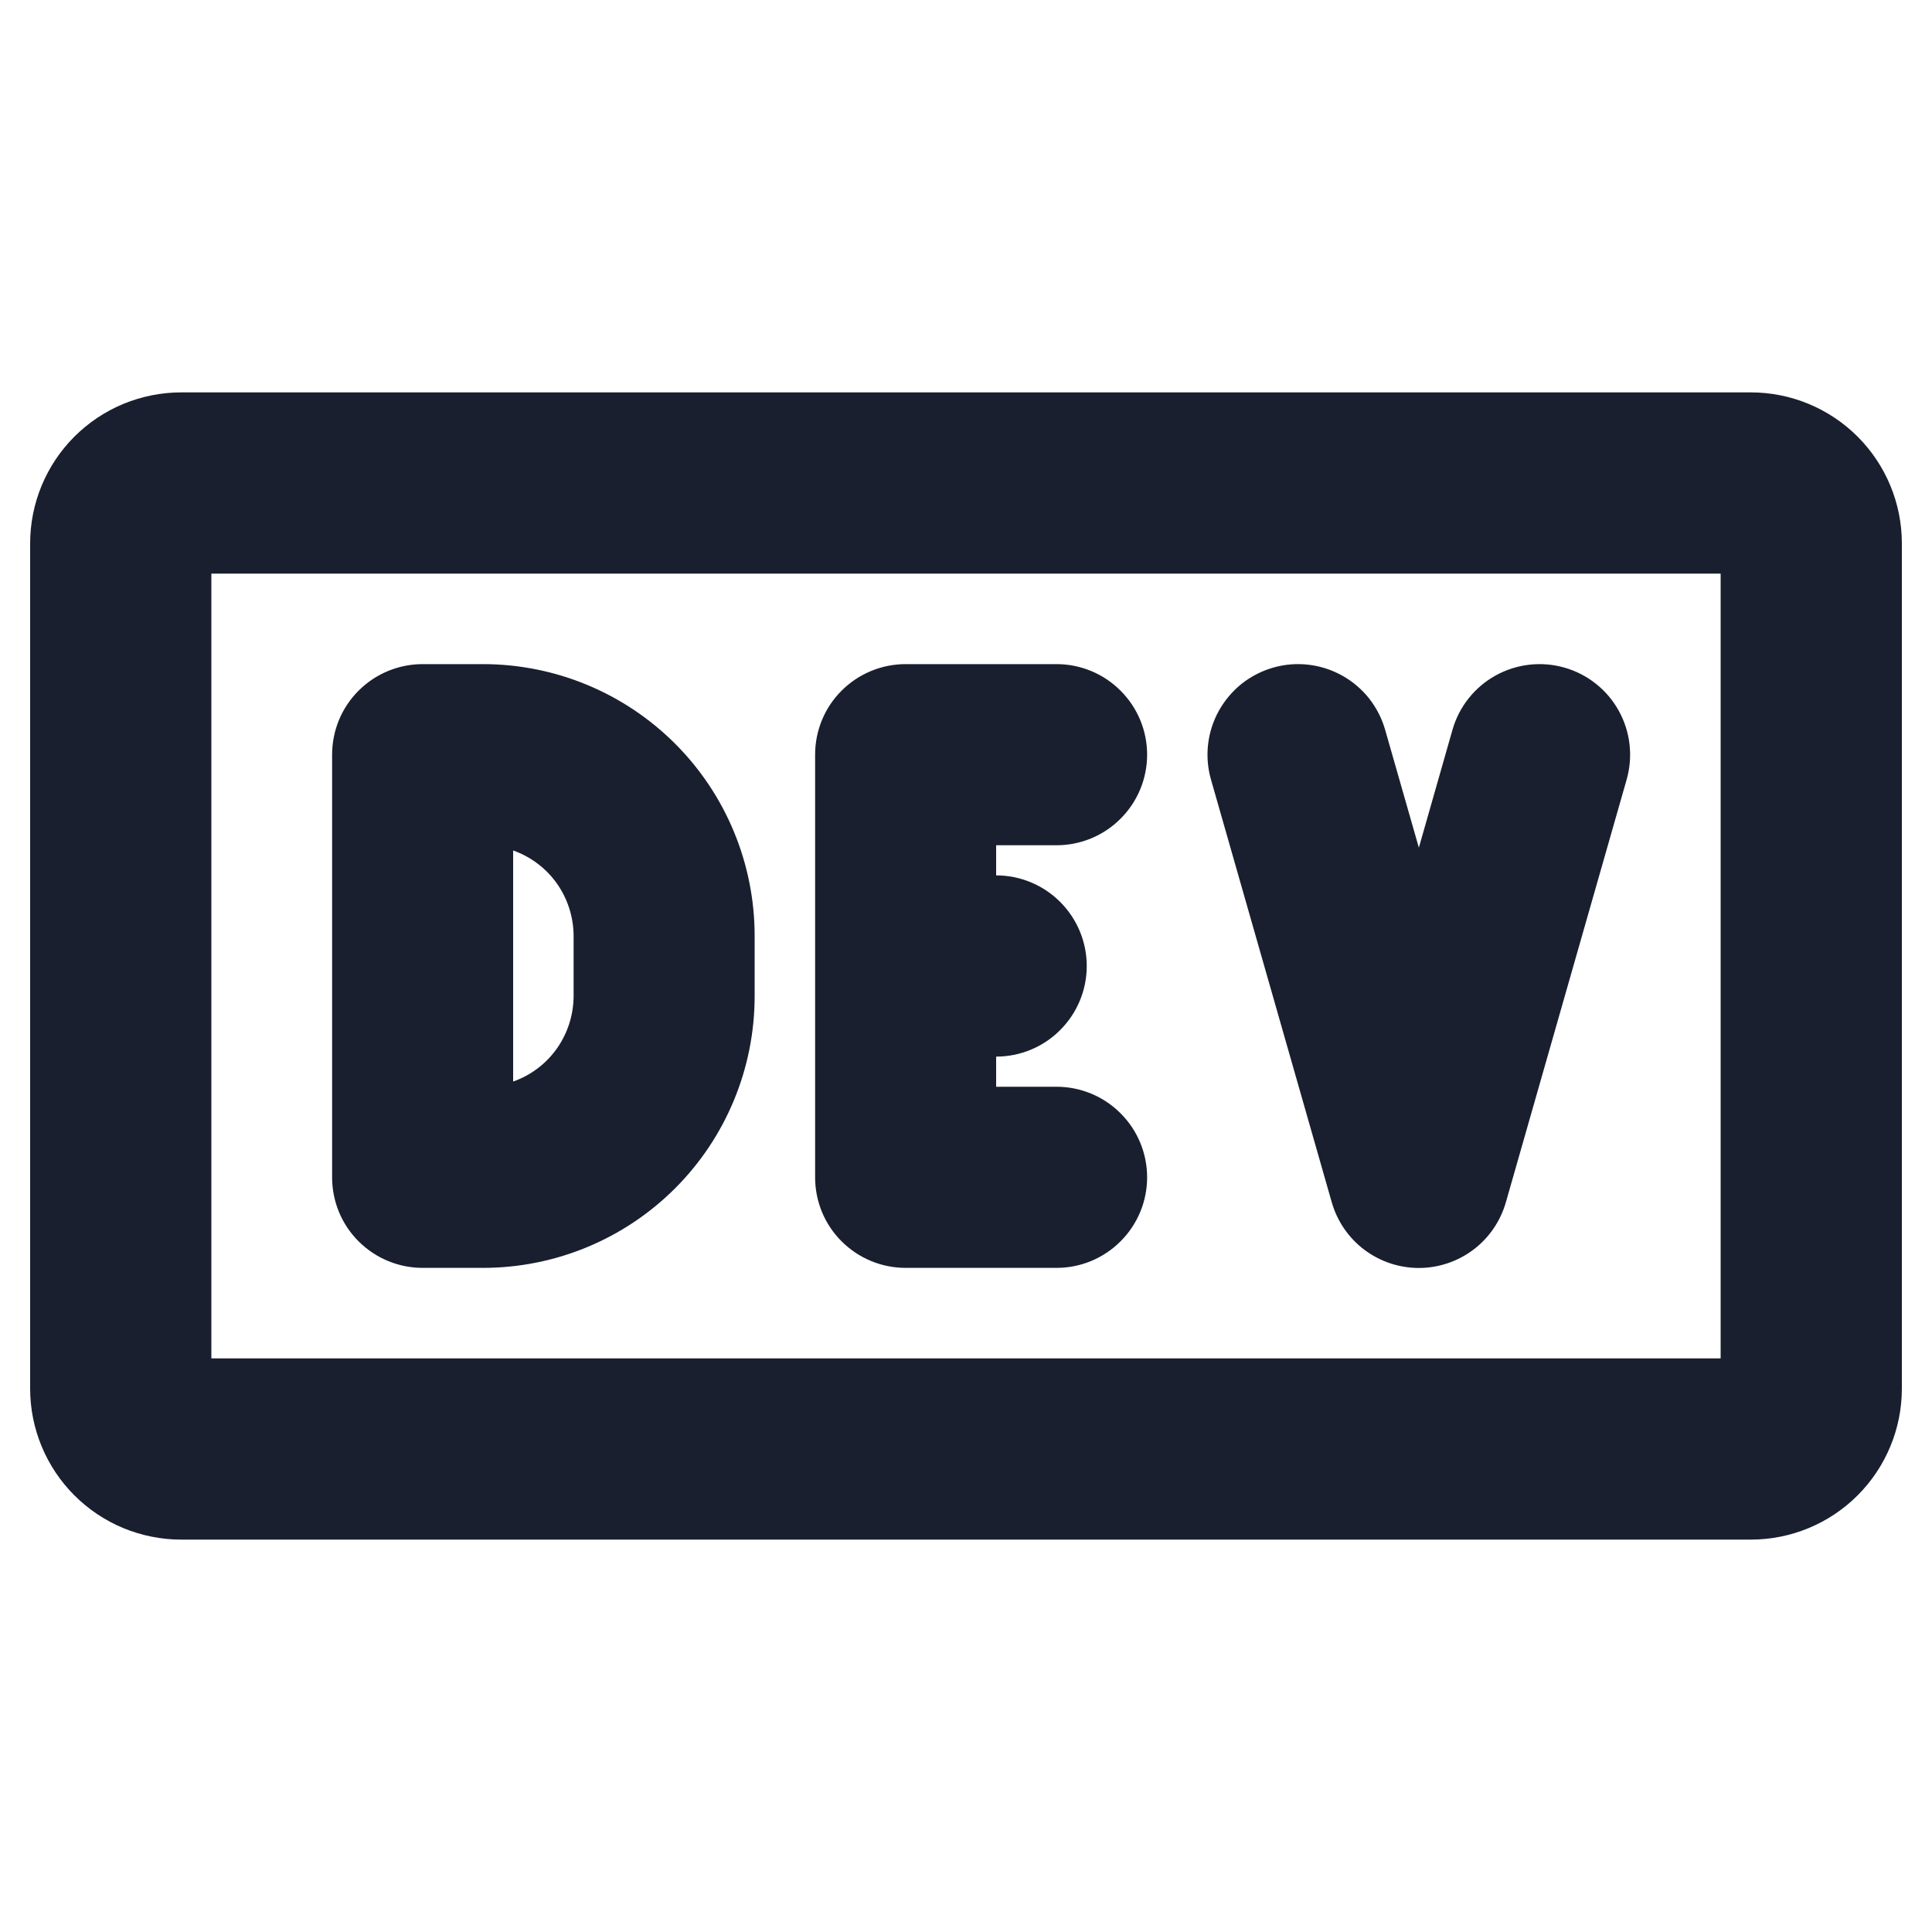 <svg width="20" height="20" viewBox="0 0 20 20" fill="none" xmlns="http://www.w3.org/2000/svg">
<path d="M18.125 4.062H1.875C1.67 4.062 1.467 4.103 1.277 4.181C1.087 4.26 0.915 4.375 0.77 4.52C0.477 4.813 0.312 5.211 0.312 5.625V14.375C0.312 14.789 0.477 15.187 0.77 15.48C0.915 15.625 1.087 15.74 1.277 15.819C1.467 15.897 1.67 15.938 1.875 15.938H18.125C18.539 15.938 18.937 15.773 19.23 15.48C19.523 15.187 19.688 14.789 19.688 14.375V5.625C19.688 5.211 19.523 4.813 19.23 4.52C18.937 4.227 18.539 4.062 18.125 4.062ZM17.812 14.062H2.188V5.938H17.812V14.062ZM8.438 12.188V7.812C8.438 7.564 8.536 7.325 8.712 7.15C8.888 6.974 9.126 6.875 9.375 6.875H10.938C11.186 6.875 11.425 6.974 11.6 7.15C11.776 7.325 11.875 7.564 11.875 7.812C11.875 8.061 11.776 8.3 11.6 8.475C11.425 8.651 11.186 8.75 10.938 8.75H10.312V9.062C10.561 9.062 10.8 9.161 10.975 9.337C11.151 9.513 11.25 9.751 11.25 10C11.25 10.249 11.151 10.487 10.975 10.663C10.8 10.839 10.561 10.938 10.312 10.938V11.25H10.938C11.186 11.25 11.425 11.349 11.6 11.525C11.776 11.7 11.875 11.939 11.875 12.188C11.875 12.436 11.776 12.675 11.6 12.85C11.425 13.026 11.186 13.125 10.938 13.125H9.375C9.126 13.125 8.888 13.026 8.712 12.85C8.536 12.675 8.438 12.436 8.438 12.188ZM12.536 8.07C12.502 7.952 12.492 7.828 12.506 7.706C12.52 7.583 12.558 7.465 12.618 7.357C12.678 7.25 12.758 7.155 12.854 7.078C12.951 7.002 13.061 6.945 13.18 6.911C13.298 6.877 13.422 6.867 13.544 6.881C13.667 6.895 13.785 6.933 13.893 6.993C14 7.052 14.095 7.133 14.172 7.229C14.248 7.326 14.305 7.436 14.339 7.555L14.688 8.775L15.036 7.555C15.104 7.316 15.265 7.113 15.482 6.993C15.7 6.872 15.956 6.843 16.195 6.911C16.434 6.979 16.637 7.14 16.757 7.357C16.878 7.575 16.907 7.831 16.839 8.07L15.589 12.445C15.533 12.641 15.415 12.814 15.252 12.937C15.09 13.059 14.891 13.126 14.688 13.126C14.484 13.126 14.285 13.059 14.123 12.937C13.96 12.814 13.842 12.641 13.786 12.445L12.536 8.07ZM4.375 13.125H5C5.746 13.125 6.461 12.829 6.989 12.301C7.516 11.774 7.812 11.058 7.812 10.312V9.688C7.812 8.942 7.516 8.226 6.989 7.699C6.461 7.171 5.746 6.875 5 6.875H4.375C4.126 6.875 3.888 6.974 3.712 7.15C3.536 7.325 3.438 7.564 3.438 7.812V12.188C3.438 12.436 3.536 12.675 3.712 12.85C3.888 13.026 4.126 13.125 4.375 13.125ZM5.312 8.804C5.495 8.869 5.653 8.988 5.765 9.146C5.877 9.305 5.937 9.494 5.938 9.688V10.312C5.937 10.506 5.877 10.695 5.765 10.854C5.653 11.012 5.495 11.132 5.312 11.196V8.804Z" fill="#191F2E"/>
</svg>
